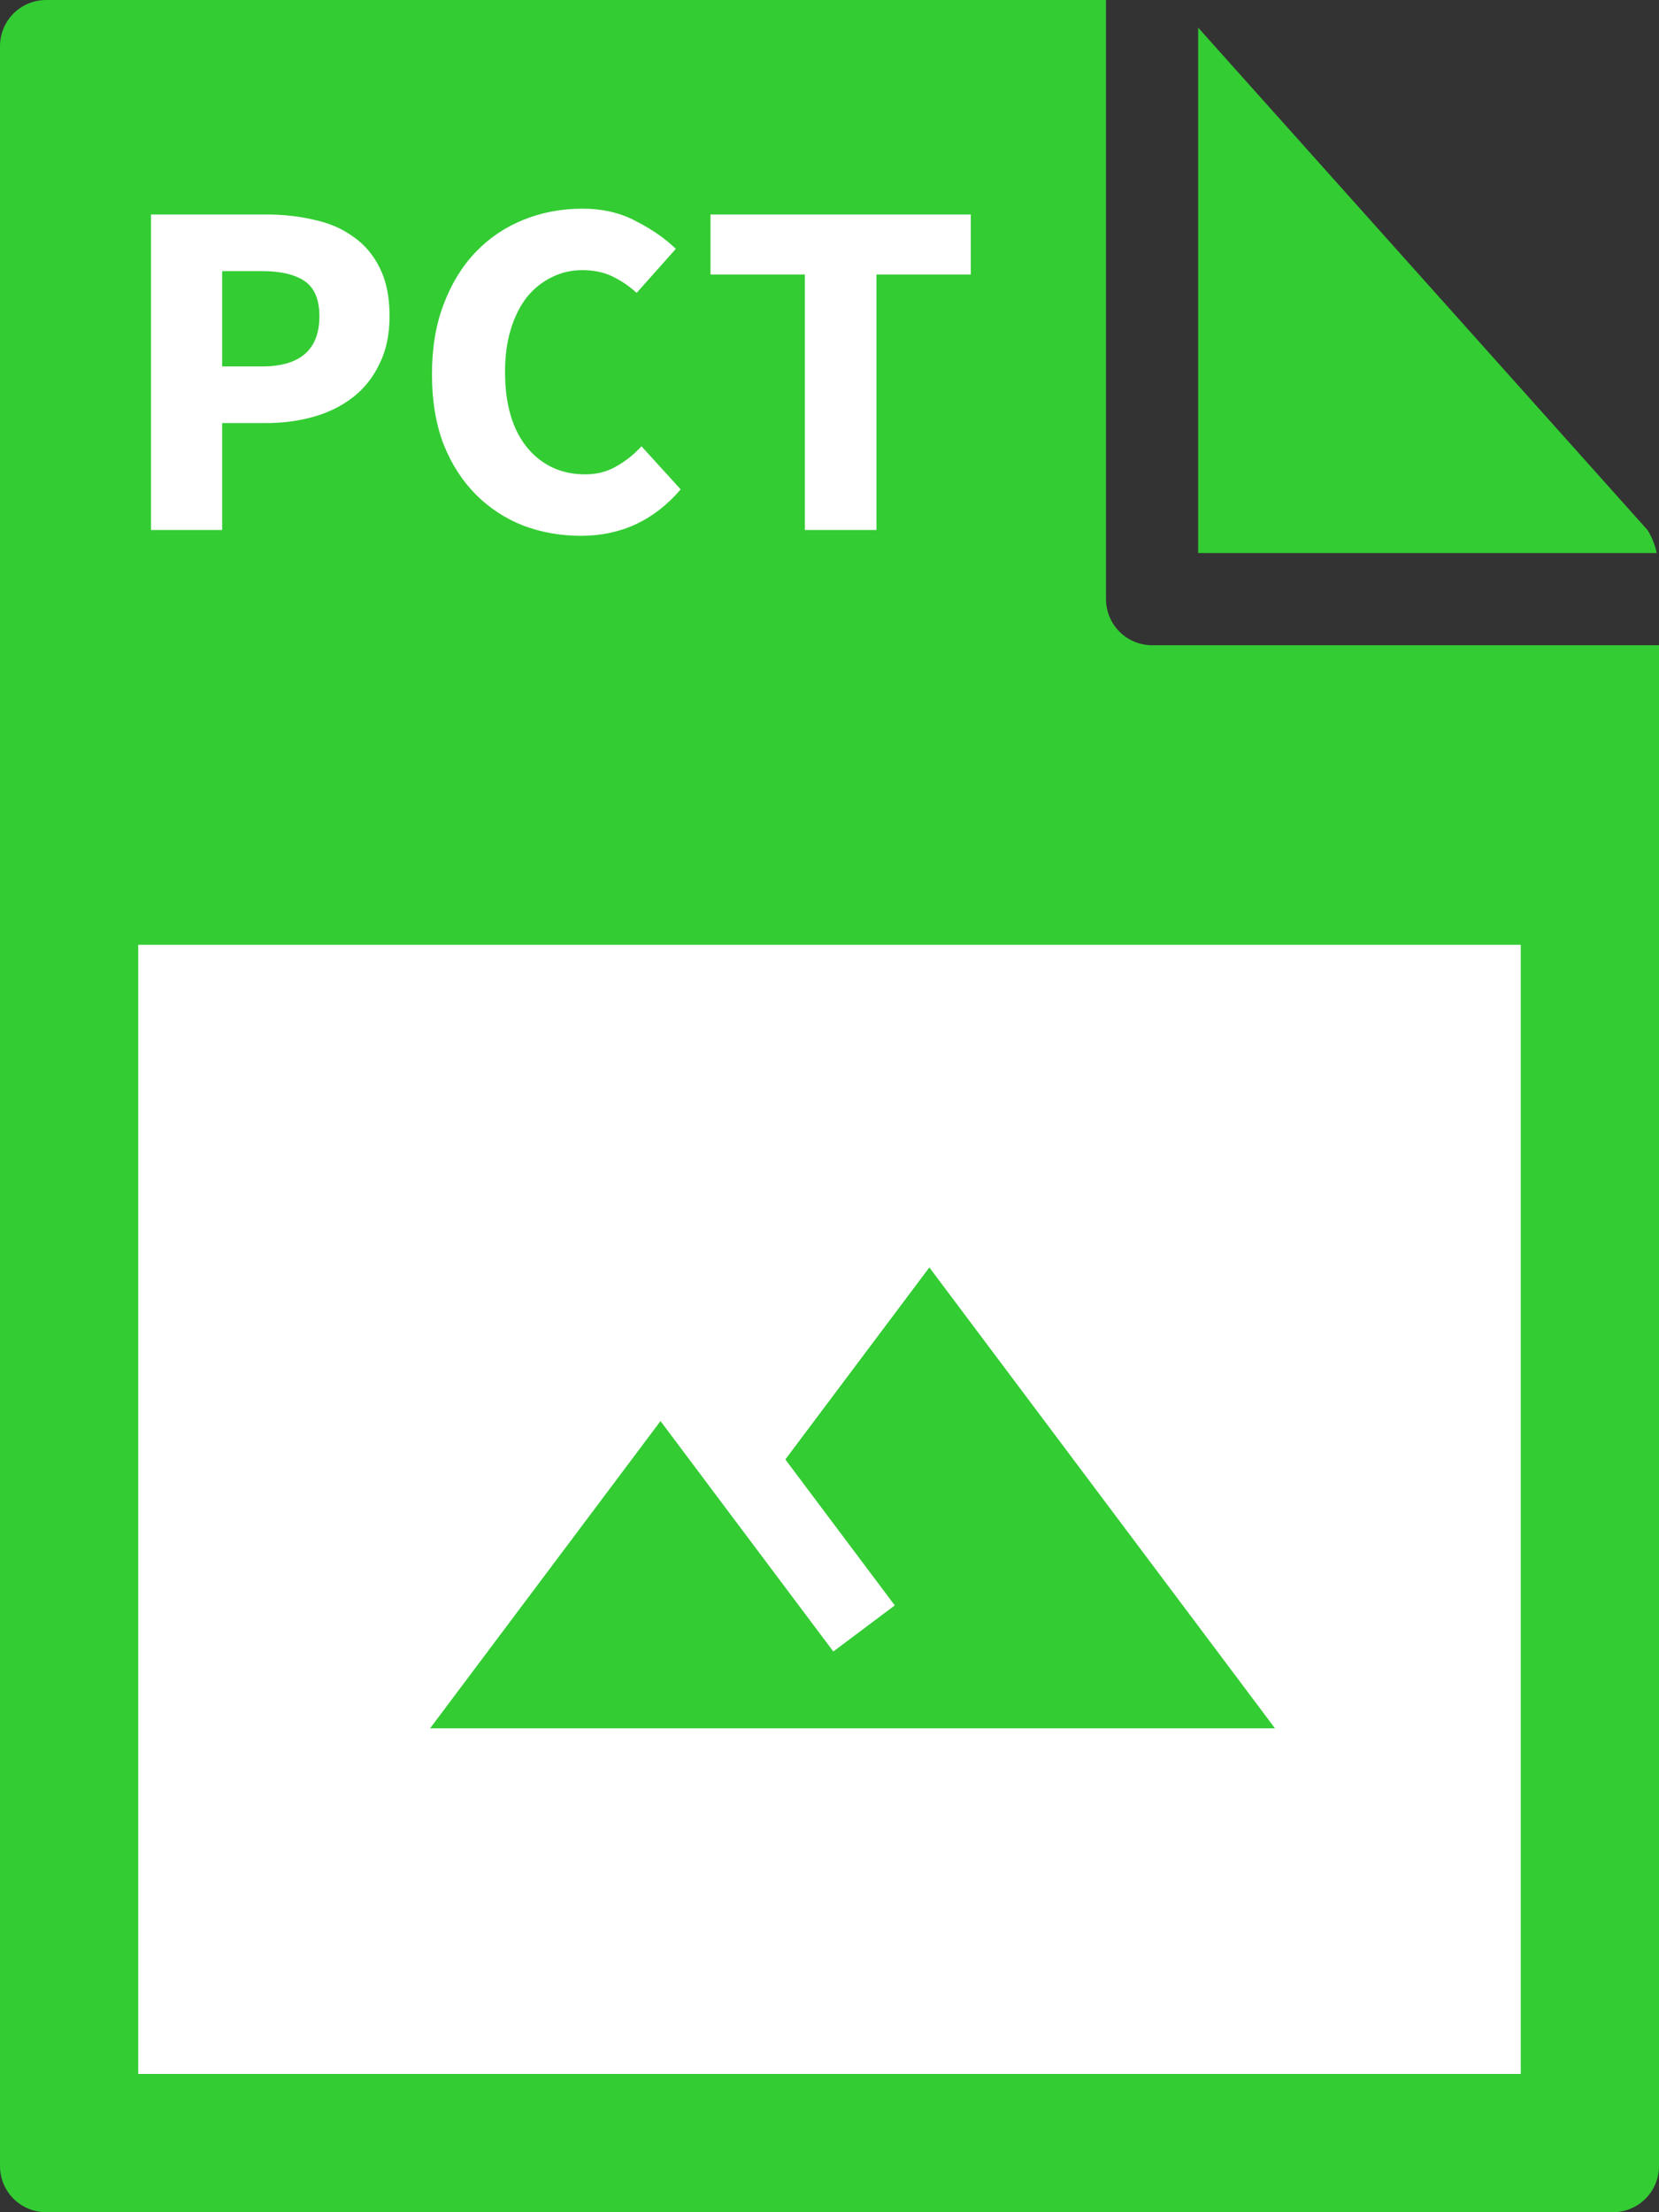 <svg viewBox="0 0 72 96" fill="none" xmlns="http://www.w3.org/2000/svg">
<rect x="0" y="0" width="72" height="96" fill="#333333" stroke="none"/>
<g clip-path="url(#clip0_5524_106213)">
<path d="M0 2V94C0 94.53 0.211 95.039 0.586 95.414C0.961 95.789 1.47 96 2 96H70C70.53 96 71.039 95.789 71.414 95.414C71.789 95.039 72 94.53 72 94V28H50C49.47 28 48.961 27.789 48.586 27.414C48.211 27.039 48 26.53 48 26V0H2C1.47 0 0.961 0.211 0.586 0.586C0.211 0.961 0 1.47 0 2H0Z" fill="#33CC33"/>
<path d="M6.554 9.308H11.552C12.294 9.308 12.987 9.385 13.631 9.539C14.289 9.679 14.856 9.924 15.332 10.274C15.822 10.61 16.207 11.065 16.487 11.639C16.767 12.199 16.907 12.892 16.907 13.718C16.907 14.516 16.76 15.209 16.466 15.797C16.186 16.385 15.801 16.868 15.311 17.246C14.821 17.624 14.254 17.904 13.61 18.086C12.966 18.268 12.28 18.359 11.552 18.359H9.641V23H6.554V9.308ZM11.363 15.902C13.029 15.902 13.862 15.174 13.862 13.718C13.862 13.004 13.652 12.5 13.232 12.206C12.812 11.912 12.189 11.765 11.363 11.765H9.641V15.902H11.363ZM18.747 16.238C18.747 15.104 18.915 14.096 19.251 13.214C19.587 12.318 20.049 11.562 20.637 10.946C21.225 10.33 21.918 9.861 22.716 9.539C23.514 9.217 24.368 9.056 25.278 9.056C26.16 9.056 26.937 9.238 27.609 9.602C28.295 9.952 28.869 10.351 29.331 10.799L27.63 12.71C27.308 12.416 26.958 12.178 26.58 11.996C26.202 11.814 25.768 11.723 25.278 11.723C24.788 11.723 24.34 11.828 23.934 12.038C23.528 12.234 23.171 12.521 22.863 12.899C22.569 13.277 22.338 13.739 22.17 14.285C22.002 14.831 21.918 15.447 21.918 16.133C21.918 17.547 22.24 18.646 22.884 19.43C23.528 20.2 24.368 20.585 25.404 20.585C25.894 20.585 26.335 20.473 26.727 20.249C27.133 20.025 27.504 19.731 27.84 19.367L29.541 21.236C28.393 22.58 26.951 23.252 25.215 23.252C24.333 23.252 23.5 23.105 22.716 22.811C21.932 22.503 21.246 22.055 20.658 21.467C20.07 20.879 19.601 20.151 19.251 19.283C18.915 18.401 18.747 17.386 18.747 16.238ZM34.93 11.912H30.835V9.308H42.133V11.912H38.038V23H34.93V11.912Z" fill="white"/>
<path d="M71.9 24C71.828 23.645 71.693 23.306 71.5 23L52 1.2V24H71.9Z" fill="#33CC33"/>
<path d="M6 41H66V90H6V41Z" fill="white"/>
<path d="M40.333 55L34.083 63.333L38.833 69.667L36.166 71.667C33.35 67.917 28.666 61.667 28.666 61.667L18.666 75H55.333L40.333 55Z" fill="#33CC33"/>
</g>
<defs>
<clipPath id="clip0_5524_106213">
<rect width="72" height="96" fill="white"/>
</clipPath>
</defs>
</svg>
